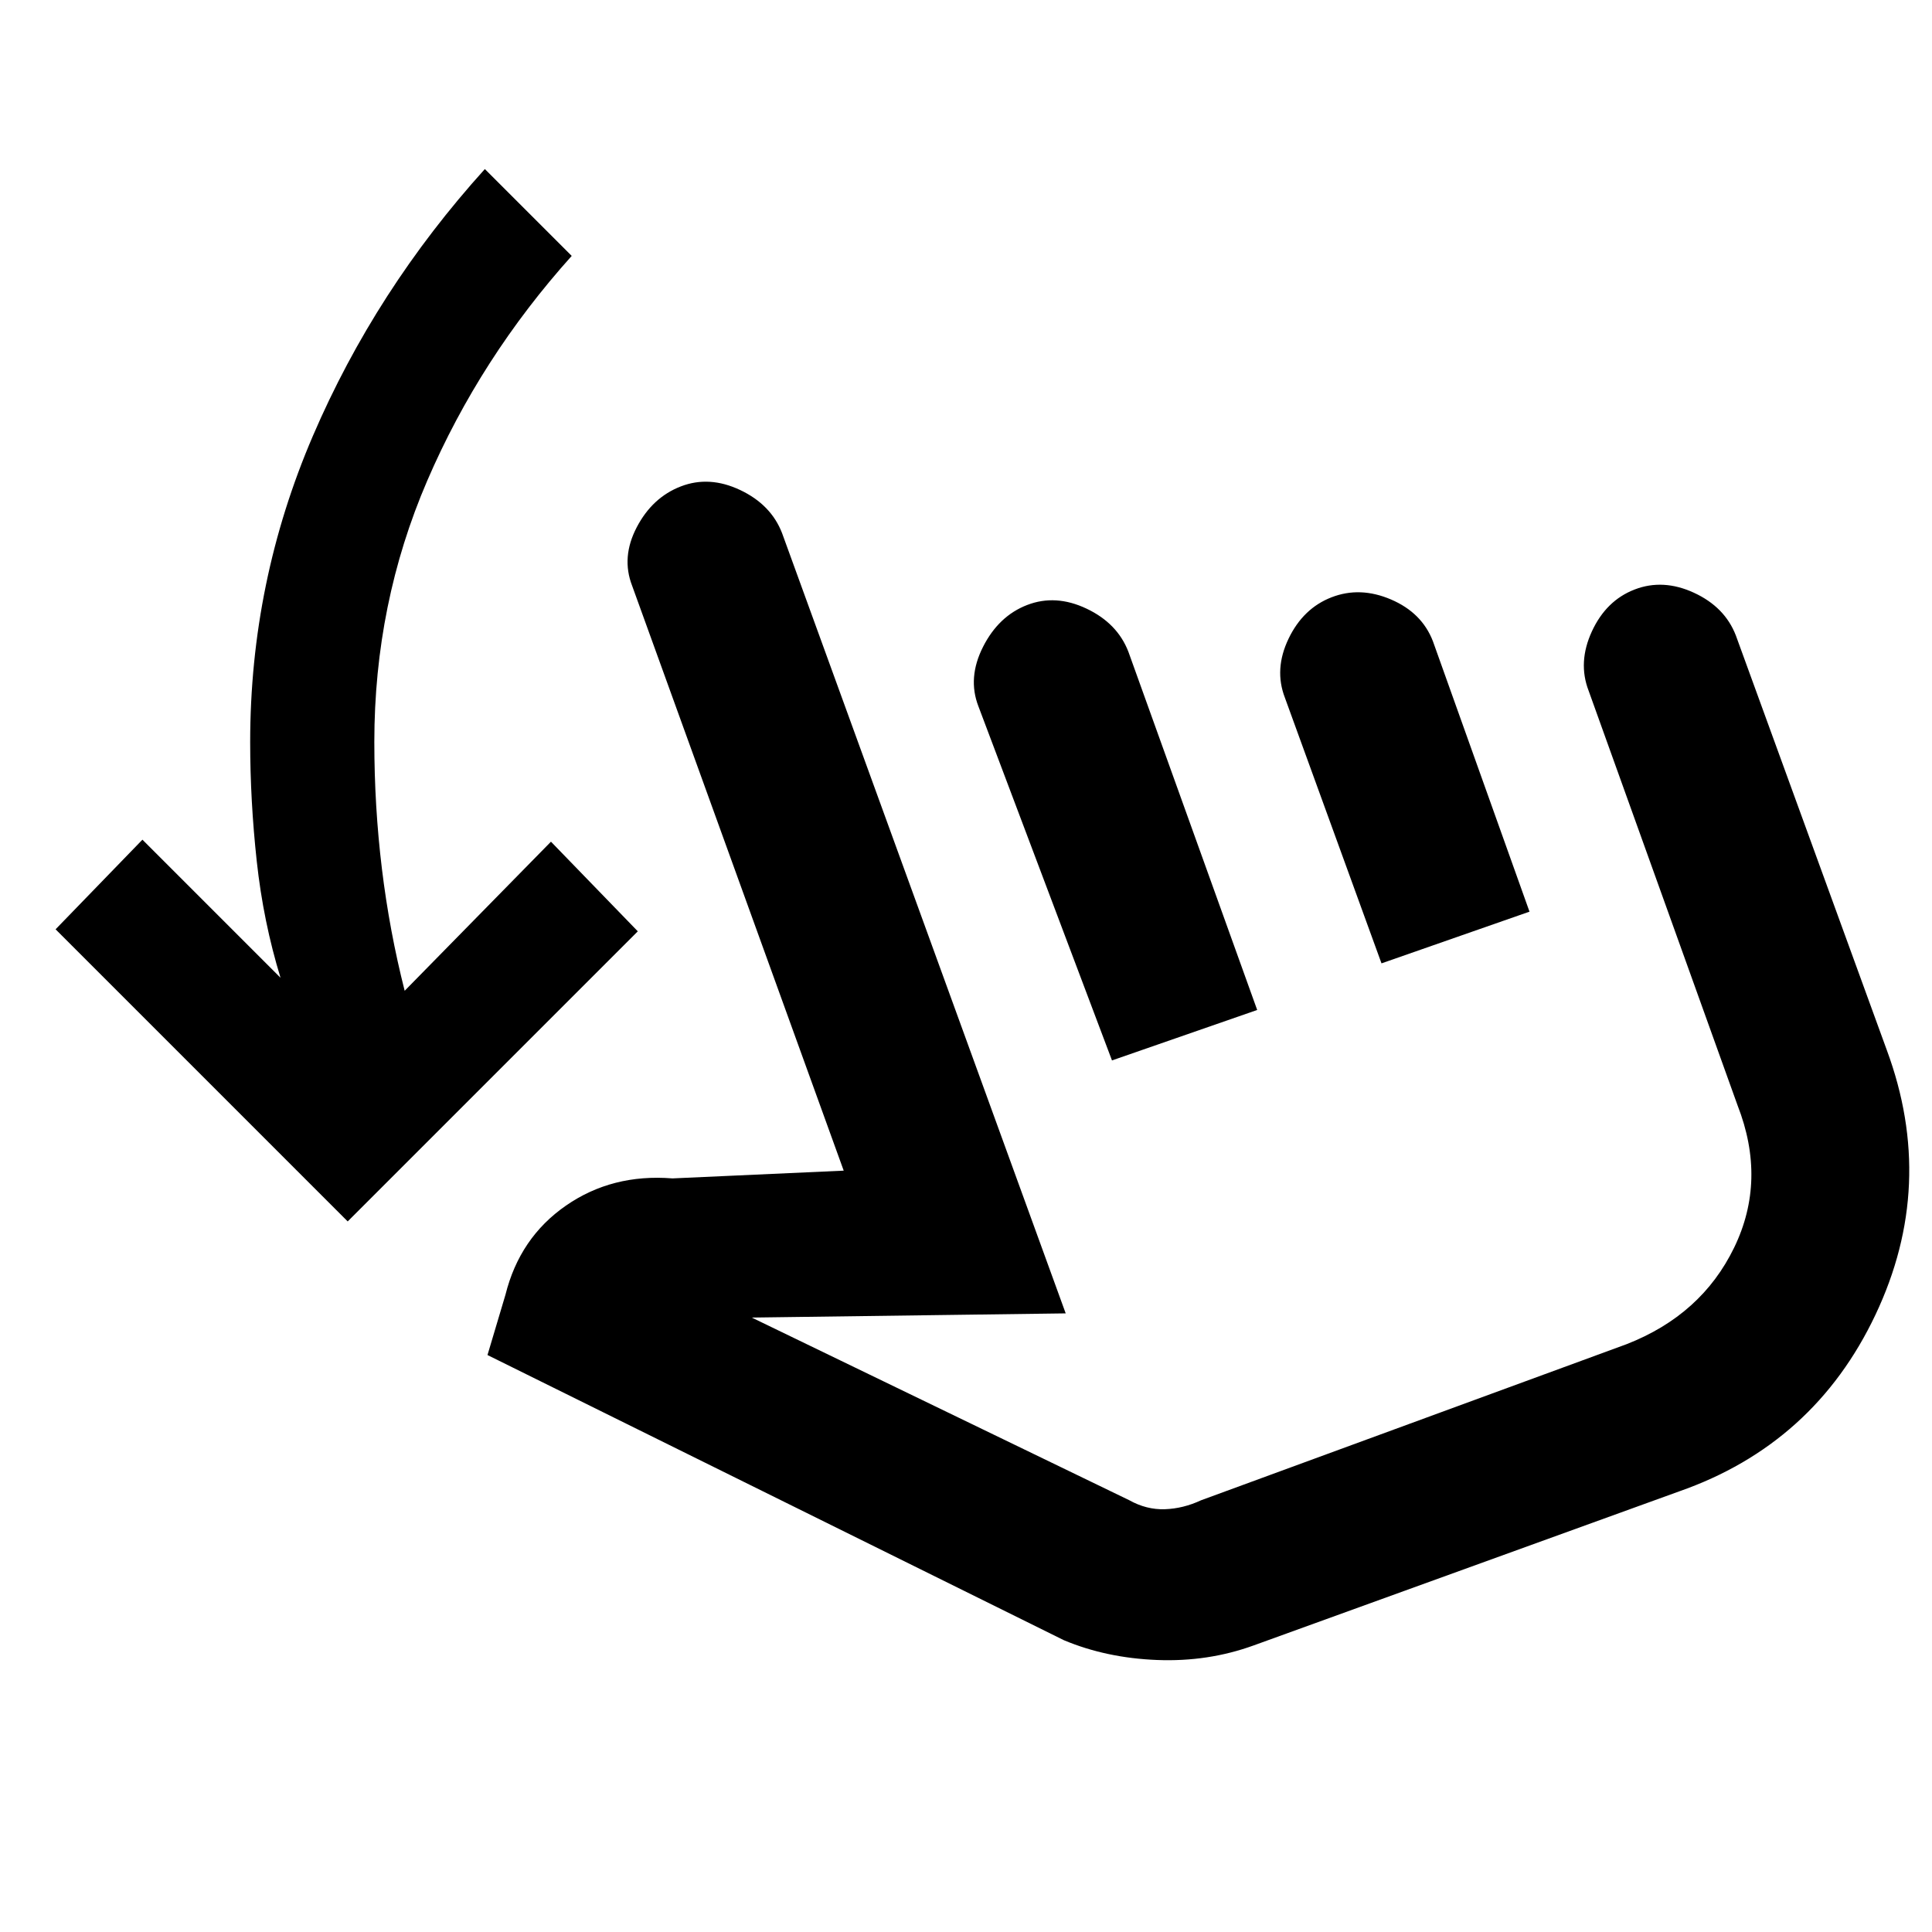 <svg xmlns="http://www.w3.org/2000/svg" height="20" viewBox="0 -960 960 960" width="20"><path d="M172.77-353.08 27.62-498.23l43.15-44.54 68.62 68.62q-8.54-27.85-11.81-57.89-3.27-30.04-3.27-59.27 0-79.54 31.15-152.07 31.16-72.54 85.46-132.62l43.16 43.15q-45.46 50.62-71.77 111.66Q186-660.15 186-591.31q0 32 3.77 63t11.31 60.62l72.69-74.08 43.15 44.54-144.15 144.15Zm450.15 210.69q-22.69 8.23-47.96 7.23T528.62-145L242.23-286.69l8.92-29.93q7.08-28.38 30.04-44.3 22.96-15.93 52.96-13.54l85.08-3.85L314.08-669q-5.46-14.15 2.31-29 7.76-14.85 21.92-20.31 14.15-5.46 29.5 1.81 15.34 7.27 20.8 21.42l140.93 387.69-156 2.08 187.61 90.77q8.54 4.77 17.66 4.46 9.11-.3 18.04-4.46l211.38-77.54q37.23-14.54 53.46-48 16.23-33.46 1.69-70.69l-74-206q-5.46-14.15 1.62-29.5t21.23-20.81q14.15-5.46 29.5 1.62t20.81 21.23l75 206q24.84 67.15-5.62 131.5-30.46 64.34-97.61 87.81l-211.39 76.53Zm-70.38-290.69-66.39-176q-5.46-14.15 2.31-29.5 7.77-15.34 21.92-20.8 14.16-5.47 29.5 1.8 15.35 7.27 20.81 21.43l64 178-72.15 25.07Zm133.92-48.23-48-132q-5.46-14.15 1.81-29.31 7.27-15.15 21.42-20.61 14.16-5.46 29.5 1.11 15.35 6.58 20.81 20.73L760-507l-73.54 25.69Zm-14.15 94.85Z"/></svg>
